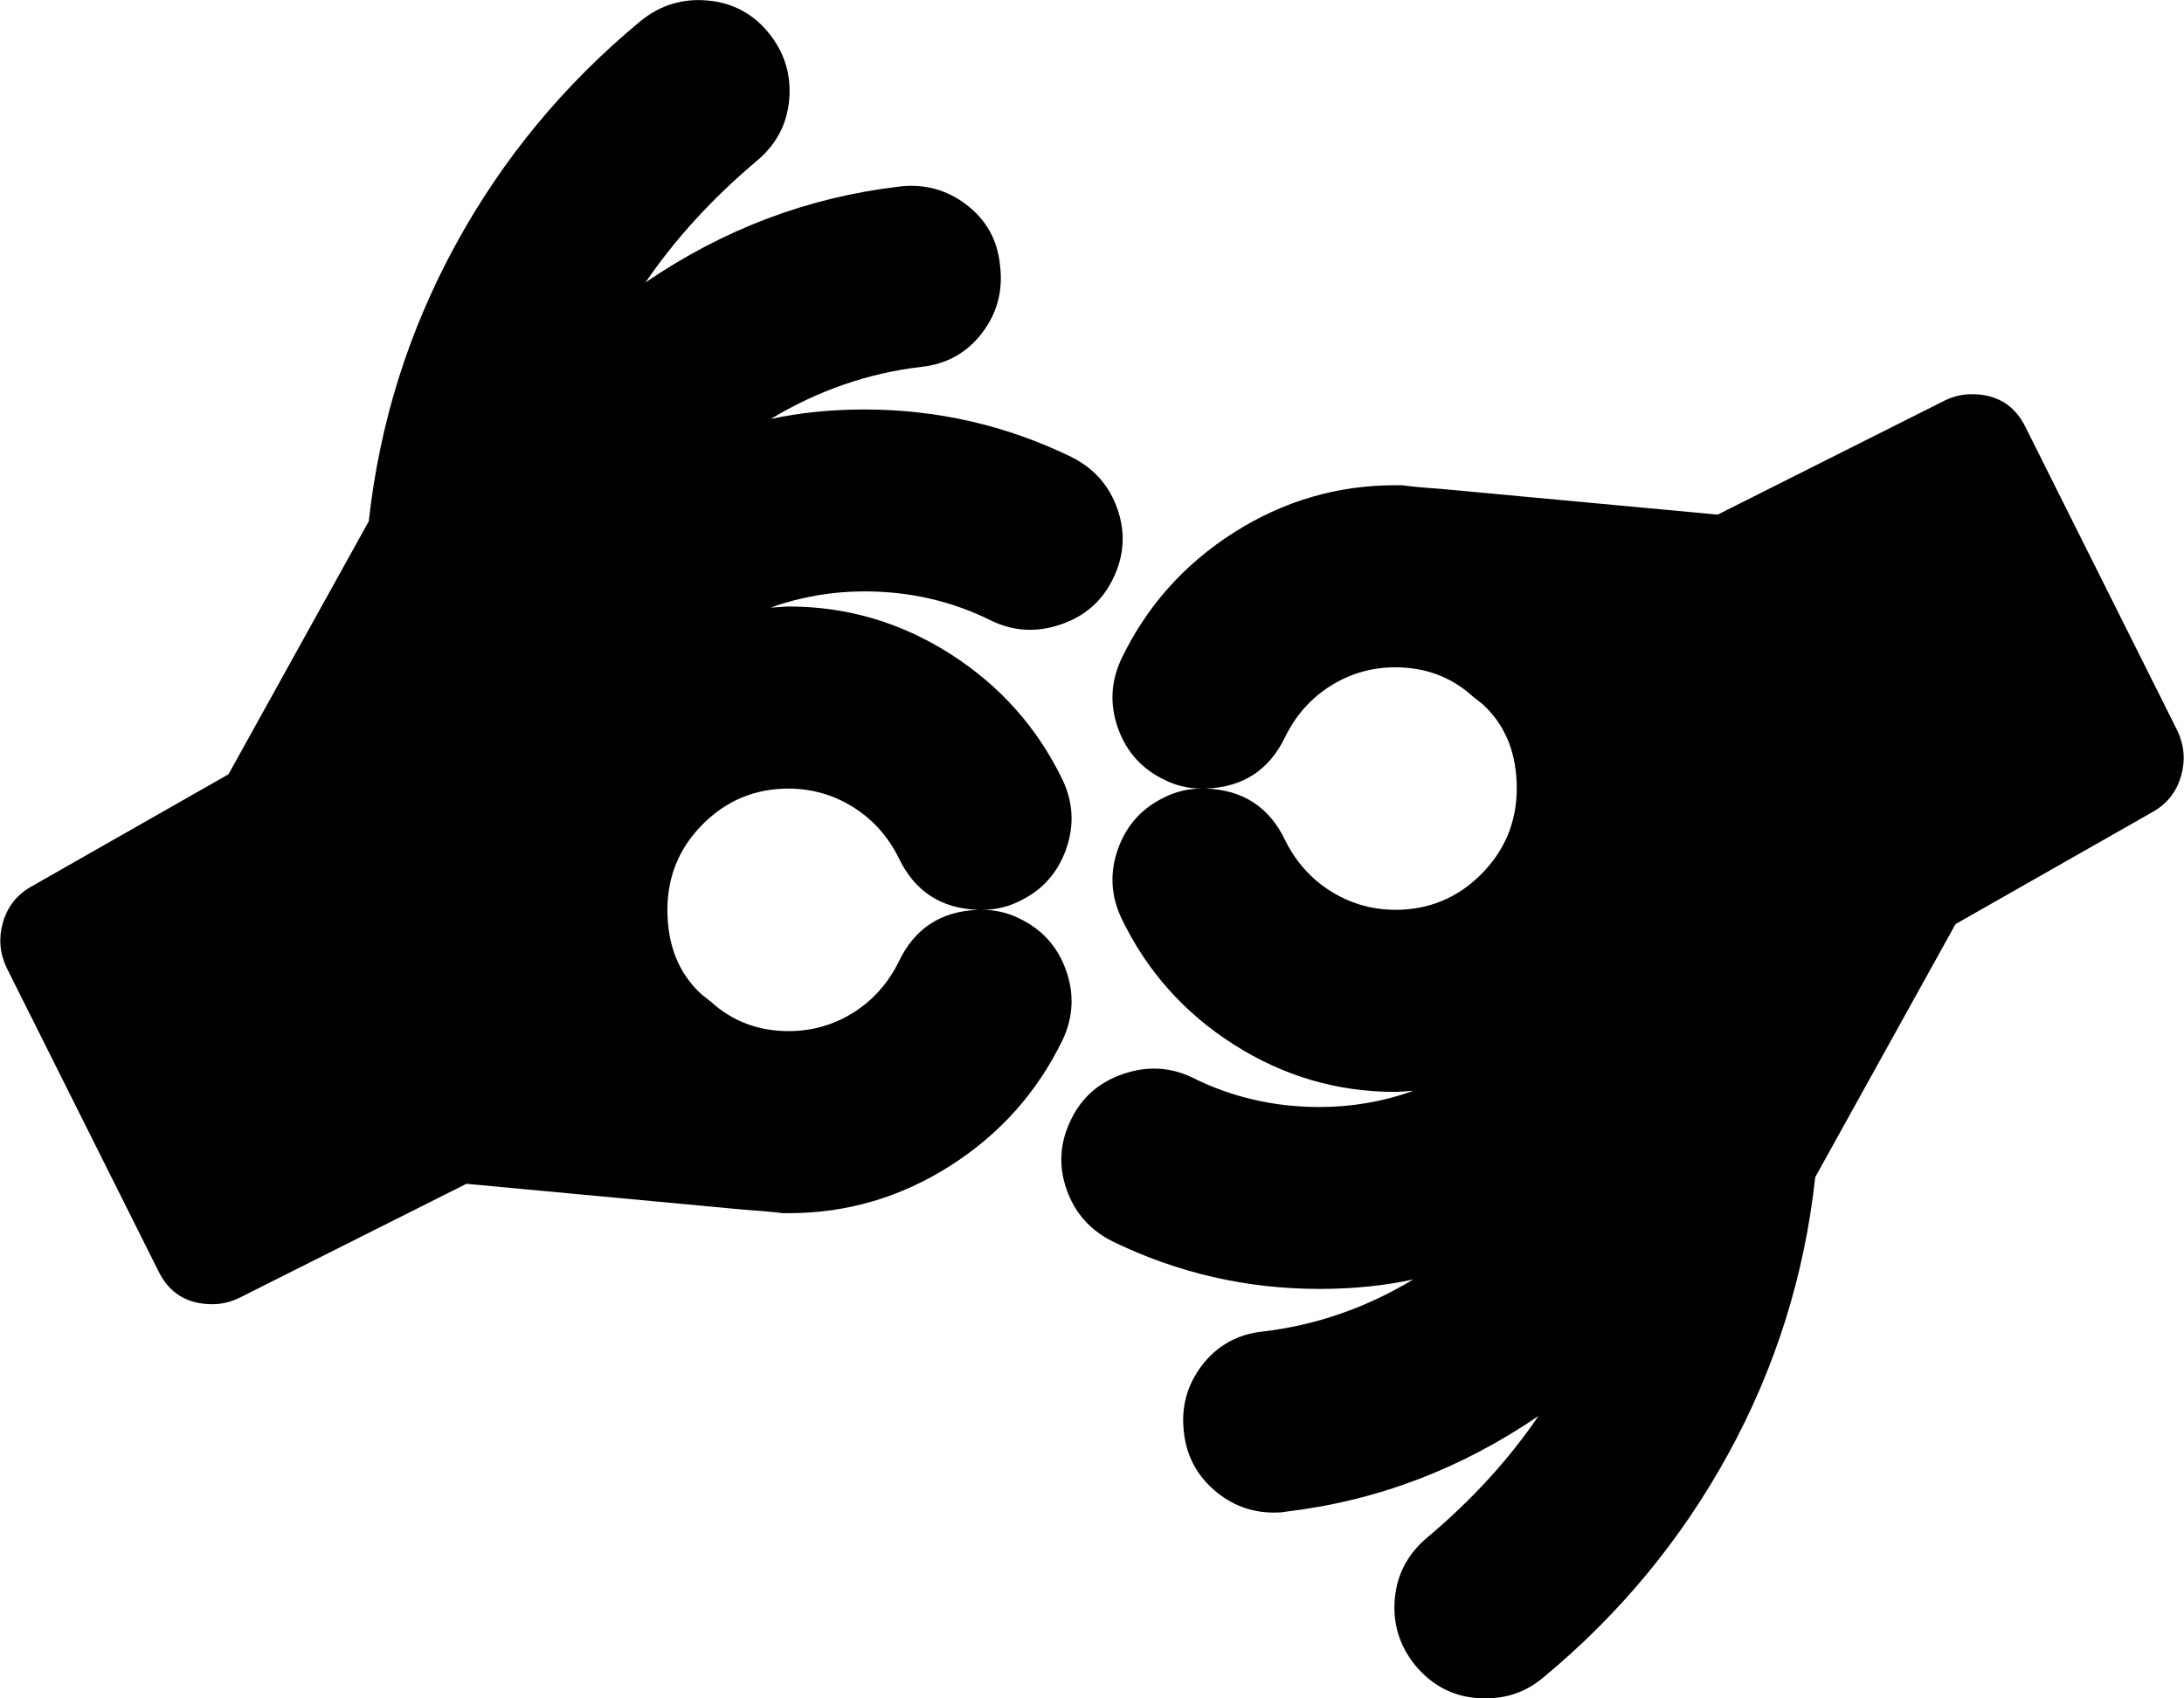 <svg height="1000" width="1285.7" xmlns="http://www.w3.org/2000/svg"><path d="M575.9 535.7Q543 534.6 529 505q-9.5 -19 -26.8 -29.8t-37.9 -10.9q-29.6 0 -50.5 20.9t-20.9 50.5q0 31.3 20 49.7l5.6 4.4q19 17.3 45.8 17.3 20.6 0 37.9 -10.8T529 566.4q14 -29.6 46.9 -30.7zm317 -71.4q0 -31.3 -20.1 -49.7l-5.6 -4.4q-19 -17.3 -45.8 -17.3 -20.6 0 -37.9 10.8t-26.8 29.9q-14 29.6 -46.9 30.7 32.9 1.1 46.9 30.7 9.5 19 26.8 29.8t37.9 10.9q29.6 0 50.5 -20.9t21 -50.5zM655.1 341q-9.5 19.5 -30.7 26.7t-40.7 -2.2q-34.6 -17.3 -74.8 -17.3 -28.4 0 -55.2 9.5 1.7 0 5.3 -.3t5.3 -.3q51.3 0 95.1 27.9t66.2 74.3q9.4 20.1 1.9 41t-27.6 30.4q-10.1 5 -21.8 5 11.7 0 21.8 5 20.1 9.5 27.6 30.4t-1.9 41.1q-22.4 46.3 -66.2 74.2t-95.1 27.9h-3.4q-8.9 -1.1 -24.5 -2.2L274.6 697l-133.4 67q-7.8 3.9 -16.2 3.9 -22.3 0 -31.8 -19.6L3.9 569.8Q-2.2 556.9 1.7 543.2t16.2 -20.9l116.6 -66.4 82.6 -149q9.5 -86.5 51 -162.6t109.1 -132q17.3 -14 39.4 -12t36 19.2 12 39.1 -19.3 36.3q-39 32.9 -65.3 71.4 68.7 -46.9 149 -56.4 22.3 -2.8 39.9 10.6t19.8 35.7q2.8 22.4 -10.6 39.9T542.4 216q-46.9 5.5 -88.7 30.7 25.7 -5.6 55.2 -5.6 64.2 0 121.7 27.9 20.1 10 27.3 30.9t-2.8 41.1zm537.4 -89.3l89.3 178.5q6.1 12.9 2.2 26.6t-16.1 20.9l-116.7 66.4 -82.6 149q-9.4 86.5 -51 162.6t-109.1 132Q894 1000 874.4 1000q-25.1 0 -41.3 -19.5 -13.9 -17.3 -12 -39.1t19.3 -36.3q39.1 -32.9 65.3 -71.4 -68.6 46.9 -149 56.4 -2.2 .5 -6.7 .5 -20.1 0 -35.4 -13.4T697 843.7q-2.8 -22.3 10.6 -39.8T743.3 784q46.9 -5.5 88.7 -30.7 -25.6 5.6 -55.2 5.6 -64.2 0 -121.7 -27.9Q635 721 627.8 700.1t2.8 -41.1q9.5 -19.5 30.7 -26.7t40.7 2.2q34.6 17.3 74.8 17.3 28.4 0 55.2 -9.5 -1.6 0 -5.3 .3t-5.3 .3q-51.3 0 -95.1 -27.9t-66.1 -74.3q-9.5 -20.1 -2 -41t27.6 -30.4q10.1 -5 21.8 -5 -11.7 0 -21.8 -5 -20.1 -9.5 -27.6 -30.4t2 -41.1q22.3 -46.3 66.1 -74.2t95.1 -27.9h3.9q7.8 1.1 23.5 2.2l162.4 15.1 133.3 -67q7.8 -3.9 16.2 -3.9 22.3 0 31.8 19.6z"/></svg>
